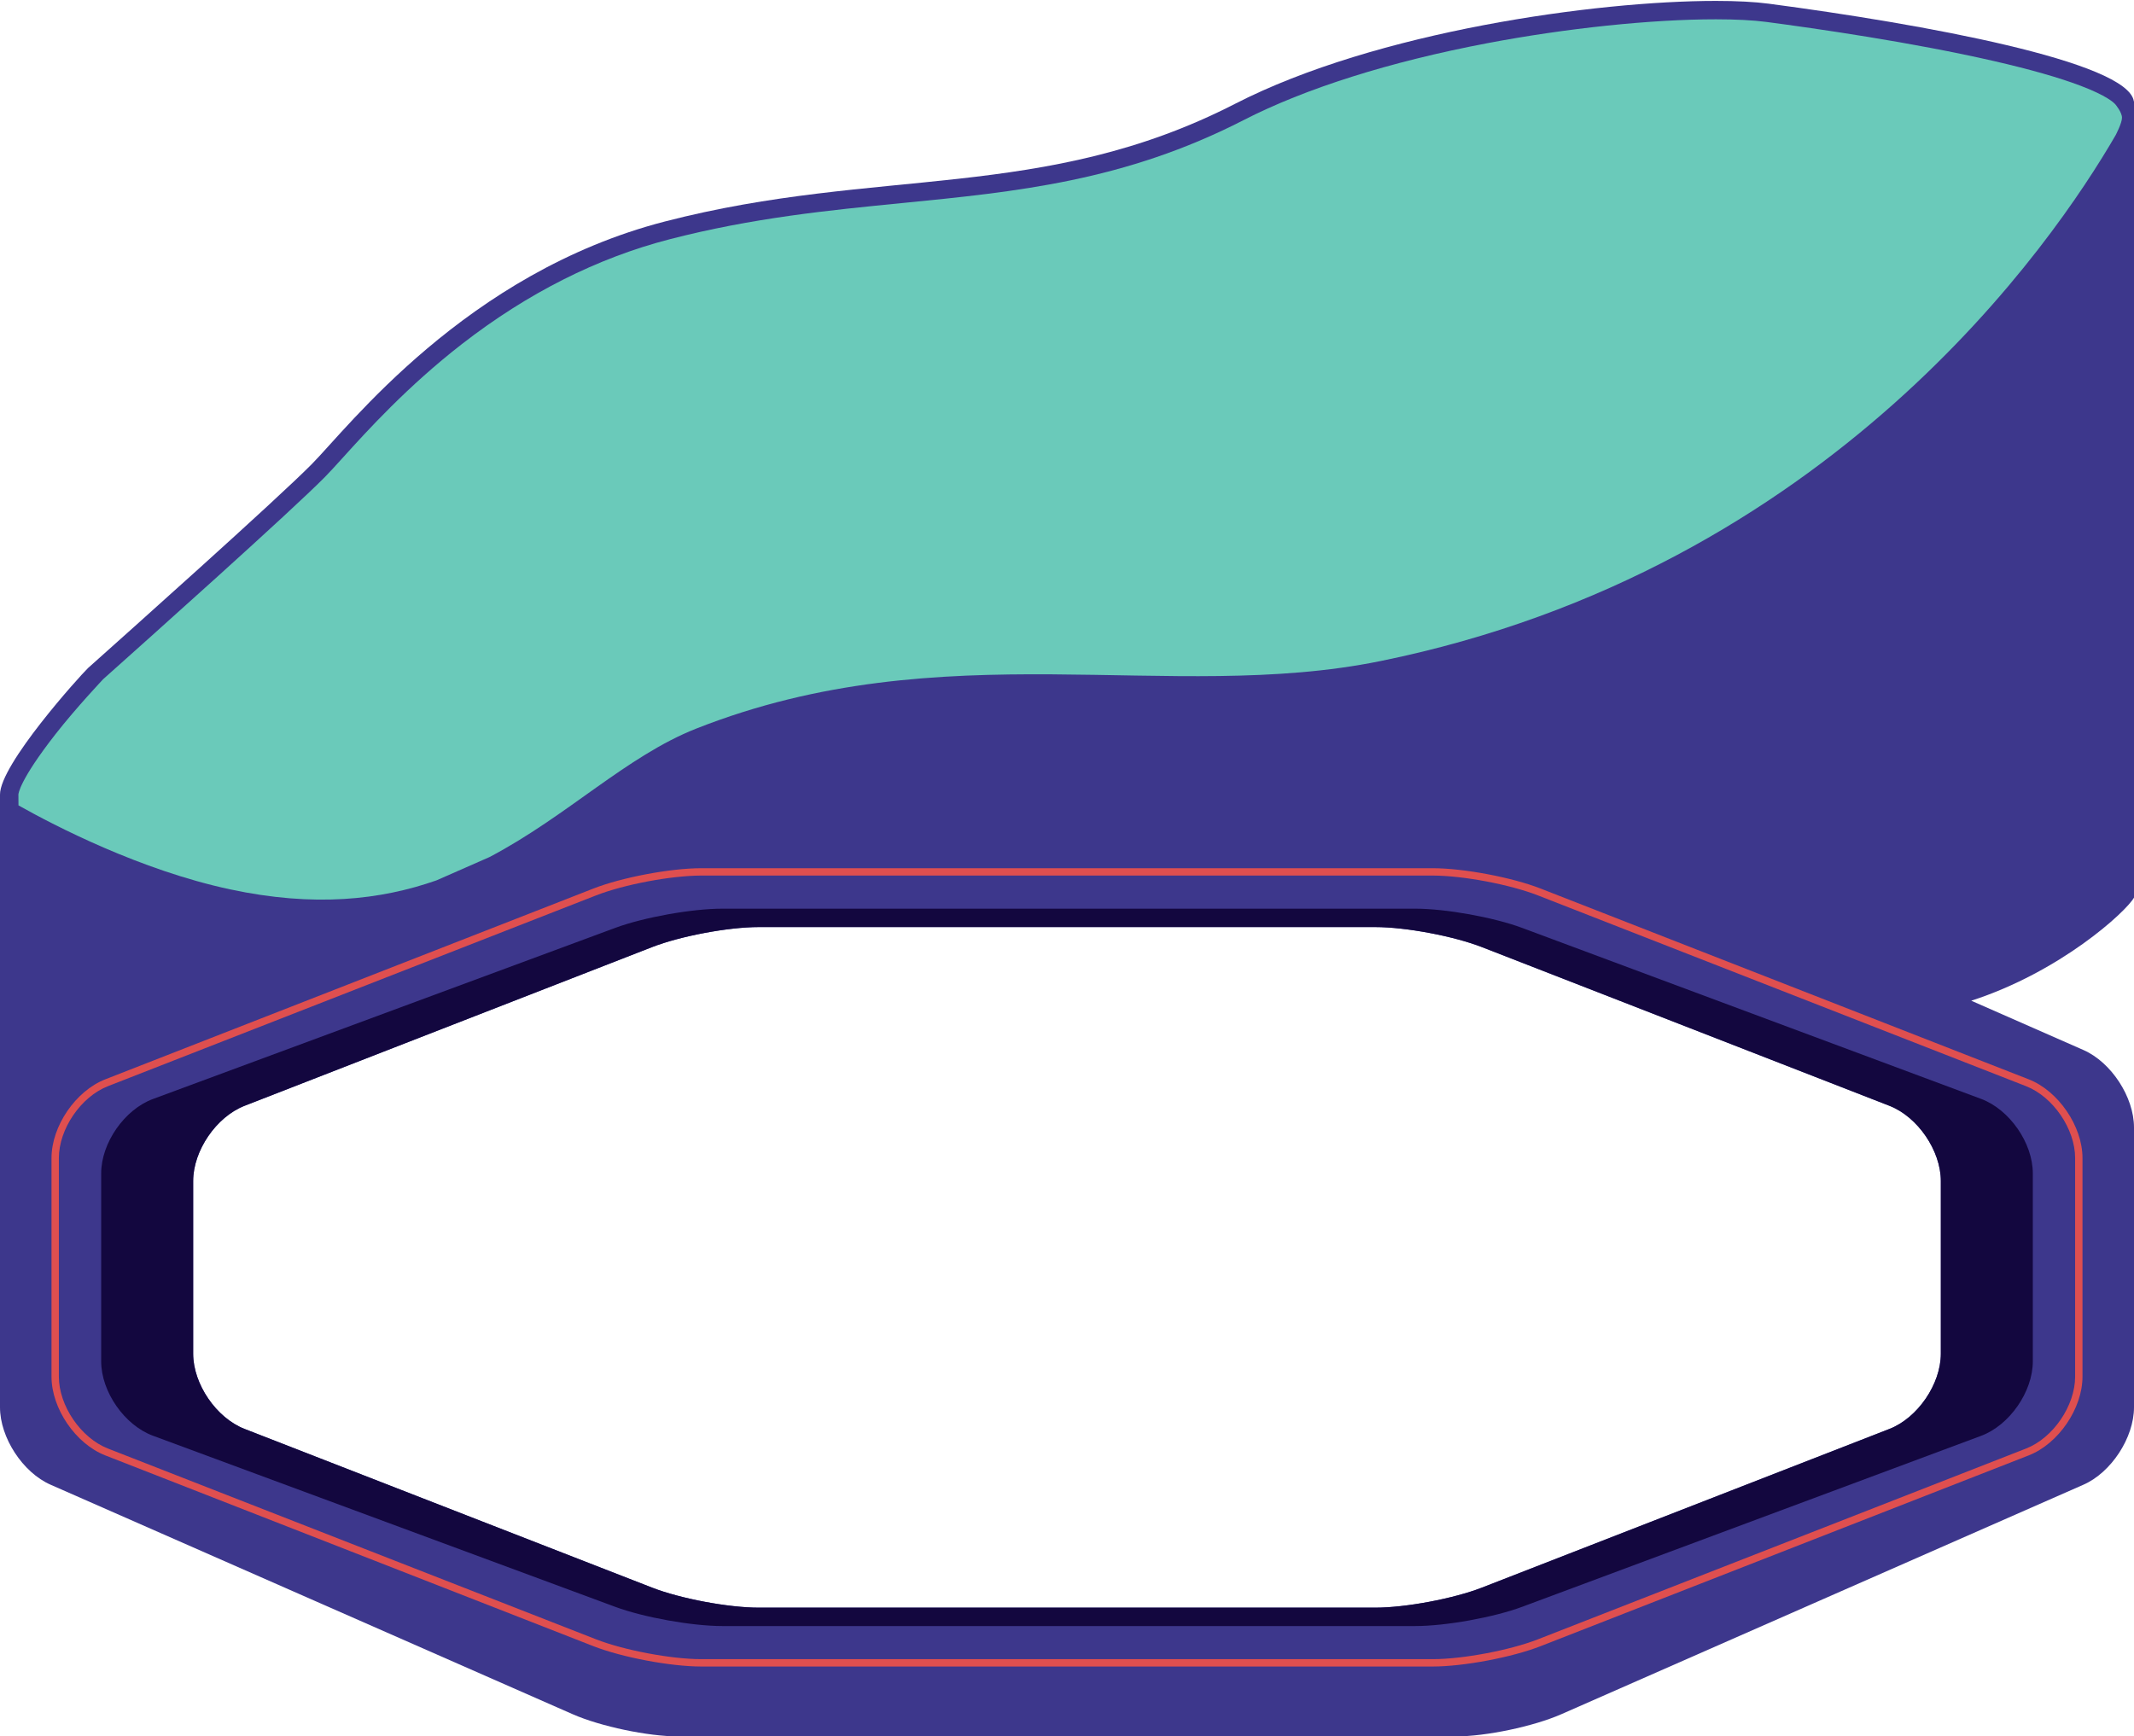 <?xml version="1.0" encoding="utf-8"?>
<!-- Generator: Adobe Illustrator 16.0.0, SVG Export Plug-In . SVG Version: 6.00 Build 0)  -->
<!DOCTYPE svg PUBLIC "-//W3C//DTD SVG 1.1//EN" "http://www.w3.org/Graphics/SVG/1.1/DTD/svg11.dtd">
<svg version="1.1" id="Calque_1" xmlns="http://www.w3.org/2000/svg" xmlns:xlink="http://www.w3.org/1999/xlink" x="0px" y="0px"
	 width="1160px" height="944px" viewBox="0 0 1160 944" enable-background="new 0 0 1160 944" xml:space="preserve">
<path fill="#3D378C" d="M1159.93,55.146C1156.979,33.45,1045.02,13.023,961.381,2c-7.52-0.991-17.268-1.504-28.709-1.504
	c-64.945,0-184.498,16.524-261.291,55.929c-104.085,53.41-194,34-310,64c-108.056,27.945-172.067,111.903-192,132
	c-19.735,19.898-100.25,91.75-121.552,110.775c-4.356,4.211-47.942,52.417-47.828,68.784l-0.001,0v180.942v100.637v51.512
	c0,16.5,12.358,35.434,27.463,42.074l283.816,124.777C326.384,938.566,352.242,944,368.742,944H791.26
	c16.5,0,42.358-5.434,57.463-12.074l283.814-124.777c15.104-6.641,27.463-25.574,27.463-42.074V612.926
	c0-16.5-12.358-35.434-27.463-42.074l-61.004-26.82C1119.856,528.42,1155.484,495.9,1160,488v-14.488V56.021V55
	C1160,55,1159.975,55.055,1159.93,55.146z M1055,735.955c0,16.5-12.58,34.899-27.955,40.888l-221.507,86.27
	C790.162,869.101,764.083,874,747.583,874H412.418c-16.5,0-42.58-4.899-57.955-10.888l-221.509-86.27
	C117.58,770.854,105,752.455,105,735.955v-93.91c0-16.5,12.58-34.899,27.955-40.888l221.509-86.27
	C369.839,508.899,395.918,504,412.418,504h335.165c16.5,0,42.579,4.899,57.955,10.888l221.507,86.27
	c15.375,5.988,27.955,24.388,27.955,40.888V735.955z"/>
<path fill="#13073F" d="M1076.888,597.41l-249.42-92.936C812.006,498.714,785.855,494,769.355,494H392.648
	c-16.5,0-42.661,4.687-58.134,10.415L83.135,597.47C67.661,603.198,55,621.385,55,637.885v102.23
	c0,16.5,12.661,34.687,28.135,40.415l251.379,93.055C349.987,879.313,376.148,884,392.648,884h376.708
	c16.5,0,42.65-4.714,58.112-10.475l249.42-92.936c15.462-5.761,28.112-23.975,28.112-40.475v-102.23
	C1105,621.385,1092.35,603.171,1076.888,597.41z M1055,735.955c0,16.5-12.58,34.899-27.955,40.888l-221.507,86.27
	C790.162,869.101,764.083,874,747.583,874H412.418c-16.5,0-42.58-4.899-57.955-10.888l-221.509-86.27
	C117.58,770.854,105,752.455,105,735.955v-93.91c0-16.5,12.58-34.899,27.955-40.888l221.509-86.27
	C369.839,508.899,395.918,504,412.418,504h335.165c16.5,0,42.579,4.899,57.955,10.888l221.507,86.27
	c15.375,5.988,27.955,24.388,27.955,40.888V735.955z"/>
<path fill="#DF4F4F" d="M778.78,906H381.22c-16.75,0-43.069-4.961-58.669-11.06L57.213,791.218
	C41.105,784.922,28,765.729,28,748.434V629.566c0-17.295,13.105-36.488,29.213-42.784L322.551,483.06
	c15.6-6.099,41.919-11.06,58.669-11.06h397.56c16.749,0,43.068,4.961,58.67,11.06l265.337,103.723
	c16.107,6.296,29.213,25.489,29.213,42.784v118.867c0,17.295-13.105,36.488-29.213,42.784L837.45,894.94
	C821.849,901.039,795.529,906,778.78,906z M381.22,476c-16.334,0-42,4.838-57.213,10.784L58.669,590.507
	C43.964,596.255,32,613.777,32,629.566v118.867c0,15.789,11.964,33.312,26.669,39.06l265.338,103.723
	C339.221,897.162,364.886,902,381.22,902h397.56c16.333,0,41.999-4.838,57.213-10.784l265.337-103.723
	c14.706-5.748,26.67-23.271,26.67-39.06V629.566c0-15.789-11.964-33.312-26.67-39.06L835.993,486.784
	C820.779,480.838,795.113,476,778.78,476H381.22z"/>
<path fill="#6ACABA" d="M1150,73.516c-33.663,58.107-154.77,235.989-399.576,285.867C635.581,382.781,513,343,378.437,396.113
	c-37.882,14.953-69.95,47.494-112.333,69.822l-28.872,12.693c-30.388,10.645-66.403,14.682-112.26,4.85
	c-48.669-10.436-95.113-34.485-114.926-45.628c-0.014-1.973-0.029-3.948-0.046-5.92c0.008-0.298,0.428-7.591,20.338-33.02
	c11.204-14.31,25.755-29.683,25.755-29.683c24.957-22.289,100.904-90.116,120.388-109.76c2.684-2.706,5.914-6.274,10.003-10.792
	c13.081-14.449,34.973-38.631,64.666-61.677c35.562-27.602,73.491-46.743,112.734-56.892c45.191-11.688,86.541-15.77,126.529-19.717
	c62.214-6.142,120.979-11.943,185.533-45.068c33.689-17.287,79.47-31.747,132.392-41.814c42.826-8.147,89.307-13.011,124.334-13.011
	c10.888,0,20.363,0.49,27.402,1.418c27.18,3.582,79.384,11.105,123.638,21.246c19.773,4.531,35.688,9.067,47.298,13.482
	c14.223,5.409,18.091,9.153,18.99,10.262c0,0,3.472,4.135,3.472,7.098S1150,73.516,1150,73.516z"/>
</svg>
